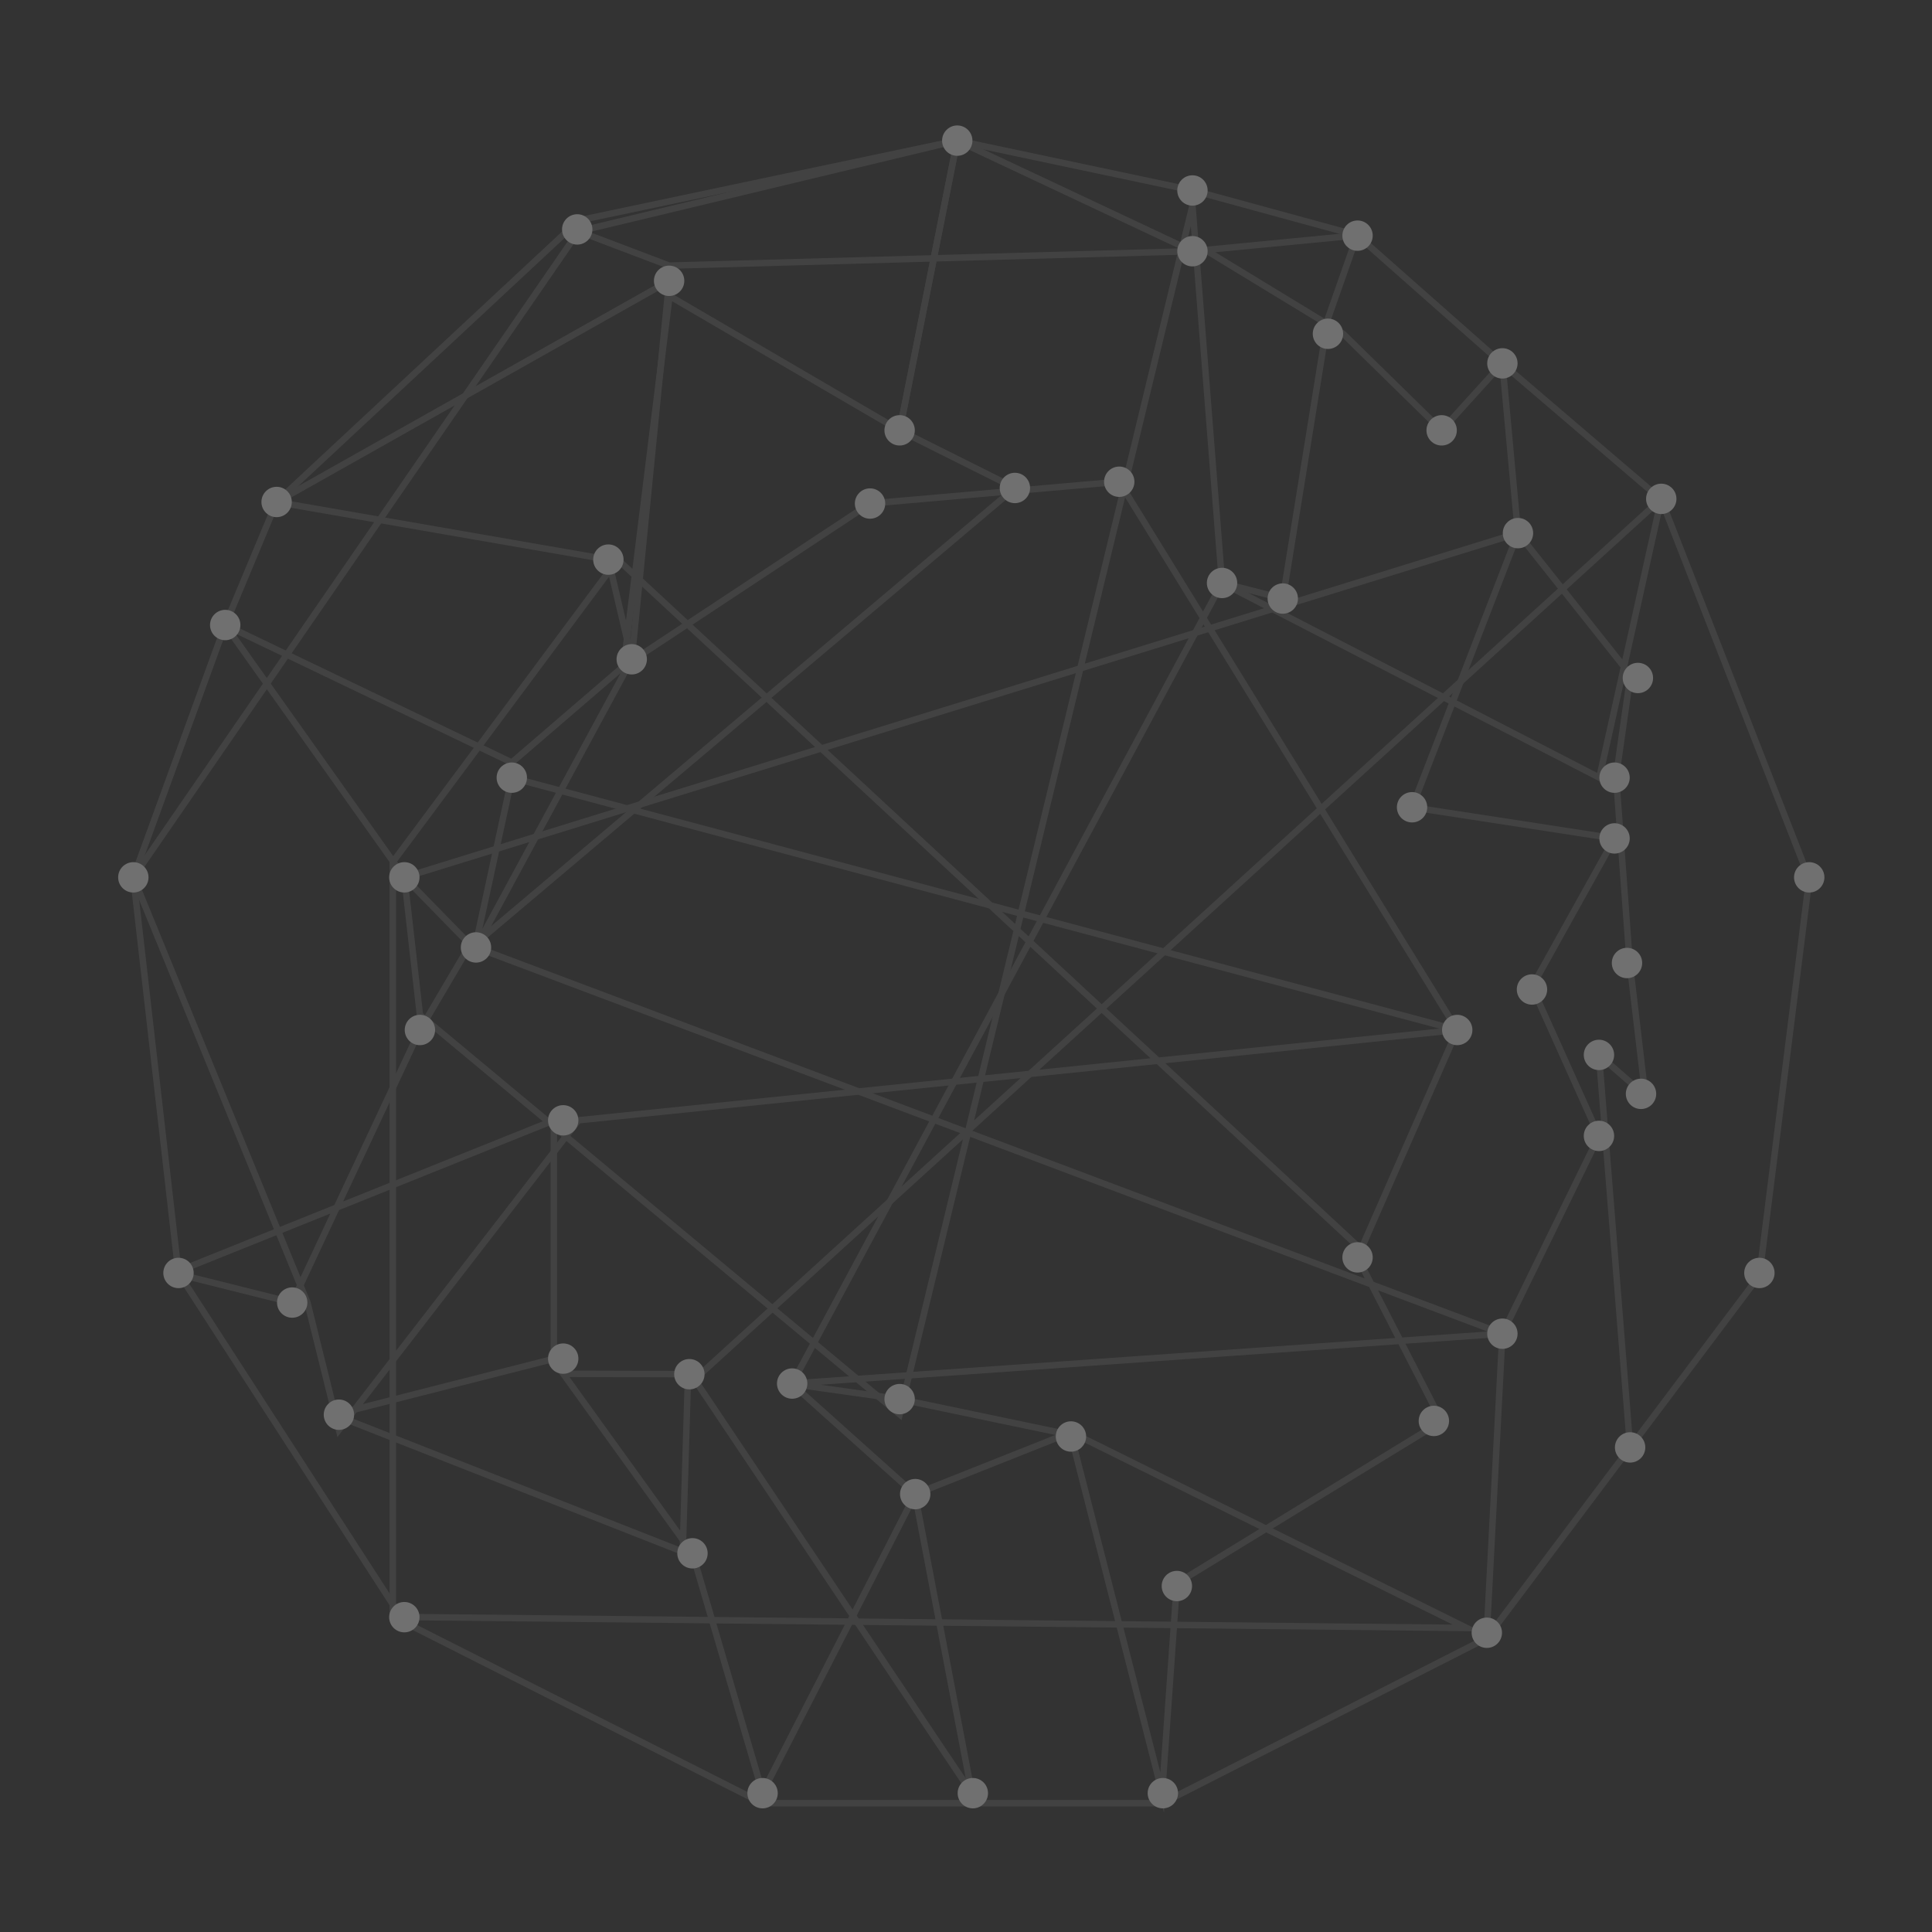 <svg xmlns="http://www.w3.org/2000/svg" width="300" height="300" viewBox="0 0 300 300"><rect x="0" y="0" width="300" height="300" fill="#333333" stroke="none"/><g opacity=".3"><circle fill="#FFF" cx="89.631" cy="35.623" r="2.358"/><circle fill="#FFF" cx="42.953" cy="77.948" r="2.358"/><circle fill="#FFF" cx="34.972" cy="97.054" r="2.358"/><circle fill="#FFF" cx="20.703" cy="136.234" r="2.358"/><circle fill="#FFF" cx="27.717" cy="197.664" r="2.358"/><circle fill="#FFF" cx="45.372" cy="202.26" r="2.358"/><circle fill="#FFF" cx="52.628" cy="219.674" r="2.358"/><circle fill="#FFF" cx="87.454" cy="210.966" r="2.358"/><circle fill="#FFF" cx="62.785" cy="251.114" r="2.358"/><circle fill="#FFF" cx="118.411" cy="278.443" r="2.358"/><circle fill="#FFF" cx="151.061" cy="278.443" r="2.358"/><circle fill="#FFF" cx="180.567" cy="278.443" r="2.358"/><circle fill="#FFF" cx="222.65" cy="220.641" r="2.358"/><circle fill="#FFF" cx="233.291" cy="207.097" r="2.357"/><circle fill="#FFF" cx="253.123" cy="224.752" r="2.358"/><circle fill="#FFF" cx="230.873" cy="253.532" r="2.358"/><circle fill="#FFF" cx="273.197" cy="197.664" r="2.358"/><circle fill="#FFF" cx="280.936" cy="136.233" r="2.358"/><circle fill="#FFF" cx="254.816" cy="169.852" r="2.358"/><circle fill="#FFF" cx="248.286" cy="163.805" r="2.358"/><circle fill="#FFF" cx="248.286" cy="176.381" r="2.358"/><circle fill="#FFF" cx="252.639" cy="149.535" r="2.358"/><circle fill="#FFF" cx="237.886" cy="153.647" r="2.358"/><circle fill="#FFF" cx="226.278" cy="159.936" r="2.357"/><circle fill="#FFF" cx="250.705" cy="130.188" r="2.358"/><circle fill="#FFF" cx="250.705" cy="120.756" r="2.358"/><circle fill="#FFF" cx="254.332" cy="105.277" r="2.357"/><circle fill="#FFF" cx="257.96" cy="77.463" r="2.358"/><circle fill="#FFF" cx="233.291" cy="56.423" r="2.357"/><circle fill="#FFF" cx="185.163" cy="39.009" r="2.358"/><circle fill="#FFF" cx="148.643" cy="21.837" r="2.357"/><circle fill="#FFF" cx="139.694" cy="66.822" r="2.358"/><circle fill="#FFF" cx="185.163" cy="29.577" r="2.358"/><circle fill="#FFF" cx="210.799" cy="36.591" r="2.357"/><circle fill="#FFF" cx="206.204" cy="51.827" r="2.358"/><circle fill="#FFF" cx="223.859" cy="66.822" r="2.358"/><circle fill="#FFF" cx="235.71" cy="82.784" r="2.358"/><circle fill="#FFF" cx="189.758" cy="90.523" r="2.358"/><circle fill="#FFF" cx="199.19" cy="92.942" r="2.358"/><circle fill="#FFF" cx="219.264" cy="125.351" r="2.357"/><circle fill="#FFF" cx="173.796" cy="74.804" r="2.358"/><circle fill="#FFF" cx="157.592" cy="75.771" r="2.358"/><circle fill="#FFF" cx="135.099" cy="78.189" r="2.358"/><circle fill="#FFF" cx="94.469" cy="86.896" r="2.358"/><circle fill="#FFF" cx="103.9" cy="43.604" r="2.358"/><circle fill="#FFF" cx="98.096" cy="102.374" r="2.357"/><circle fill="#FFF" cx="79.473" cy="120.756" r="2.357"/><circle fill="#FFF" cx="62.785" cy="136.233" r="2.358"/><circle fill="#FFF" cx="73.911" cy="147.117" r="2.358"/><circle fill="#FFF" cx="65.204" cy="159.936" r="2.358"/><circle fill="#FFF" cx="87.454" cy="173.963" r="2.358"/><circle fill="#FFF" cx="107.044" cy="213.385" r="2.358"/><circle fill="#FFF" cx="107.528" cy="241.197" r="2.358"/><circle fill="#FFF" cx="123.007" cy="214.836" r="2.358"/><circle fill="#FFF" cx="139.694" cy="217.254" r="2.358"/><circle fill="#FFF" cx="142.113" cy="232.007" r="2.358"/><circle fill="#FFF" cx="166.298" cy="223.059" r="2.358"/><circle fill="#FFF" cx="210.799" cy="195.246" r="2.357"/><circle fill="#FFF" cx="182.744" cy="246.277" r="2.357"/><g opacity=".25" fill="none" stroke="#FFF" stroke-miterlimit="10"><path d="M210.746 36.545l-25.61-6.99-36.507-7.728-58.765 12.4L42.95 77.946l-7.98 19.107-14.268 39.18 7.014 61.432 35.07 54.23L118.41 280h62.053l50.41-25.644 42.325-56.28 7.738-61.636-22.976-58.873-24.67-21.093z"/><path d="M230.873 253.532l2.418-46.435-159.38-59.98 24.187-44.74 5.81-58.758L42.954 77.95 94.47 86.9l3.627 15.476-18.624 16.022L34.97 97.053l27.815 39.18 10.22 10.46-7.802 13.243L45.37 202.26l-18.38-4.596 59.01-23.7v37.032l-34.107 8.678 54.12 21.282.848-28.236 44.048 65.723-8.84-46.436-19.084-17.11 16.7 2.357 26.61 5.562 14.165 55.537 2.282-32.5 41.117-25.152-13.06-25.454 15.478-35.31-146.805-39.18-5.563 25.696 83.682-70.68-17.898-8.95 8.935-44.995L185.16 39.01l25.584-2.465-4.543 12.924-7.012 43.472-9.432-2.42-66.752 124.314 110.285-7.74 14.996-30.715-10.4-23.155 12.82-23.037-31.442-4.837 16.445-42.566 17.474 22.01-2.238 15.78 2.117 28.96 2.418 20.56-7.194-6.29 4.837 60.948"/><path d="M89.88 35.85L20.706 136.226l27.027 66.03 4.896 19.773 37.185-48.068 136.465-14.026-52.482-85.132-16.166 1.414-22.53 1.97-38.274 25.282 7.135-57.51 35.734 20.862 8.935-44.995L89.864 35.92l14.036 5.326 83.5-2.298 21.163 12.88L223.86 66.82l9.43-10.4 2.42 26.362-172.925 53.45 2.418 21.344 74.49 62.034 45.47-187.677 4.595 58.588 58.59 30.233 9.612-43.292-149.223 135.92-21.283-.06 20.075 27.873 10.88 37.156 23.704-46.346 24.184-9.612 61.444 30.396L61 251.07V133.846l34.926-46.95 116.78 108.35"/></g></g></svg>